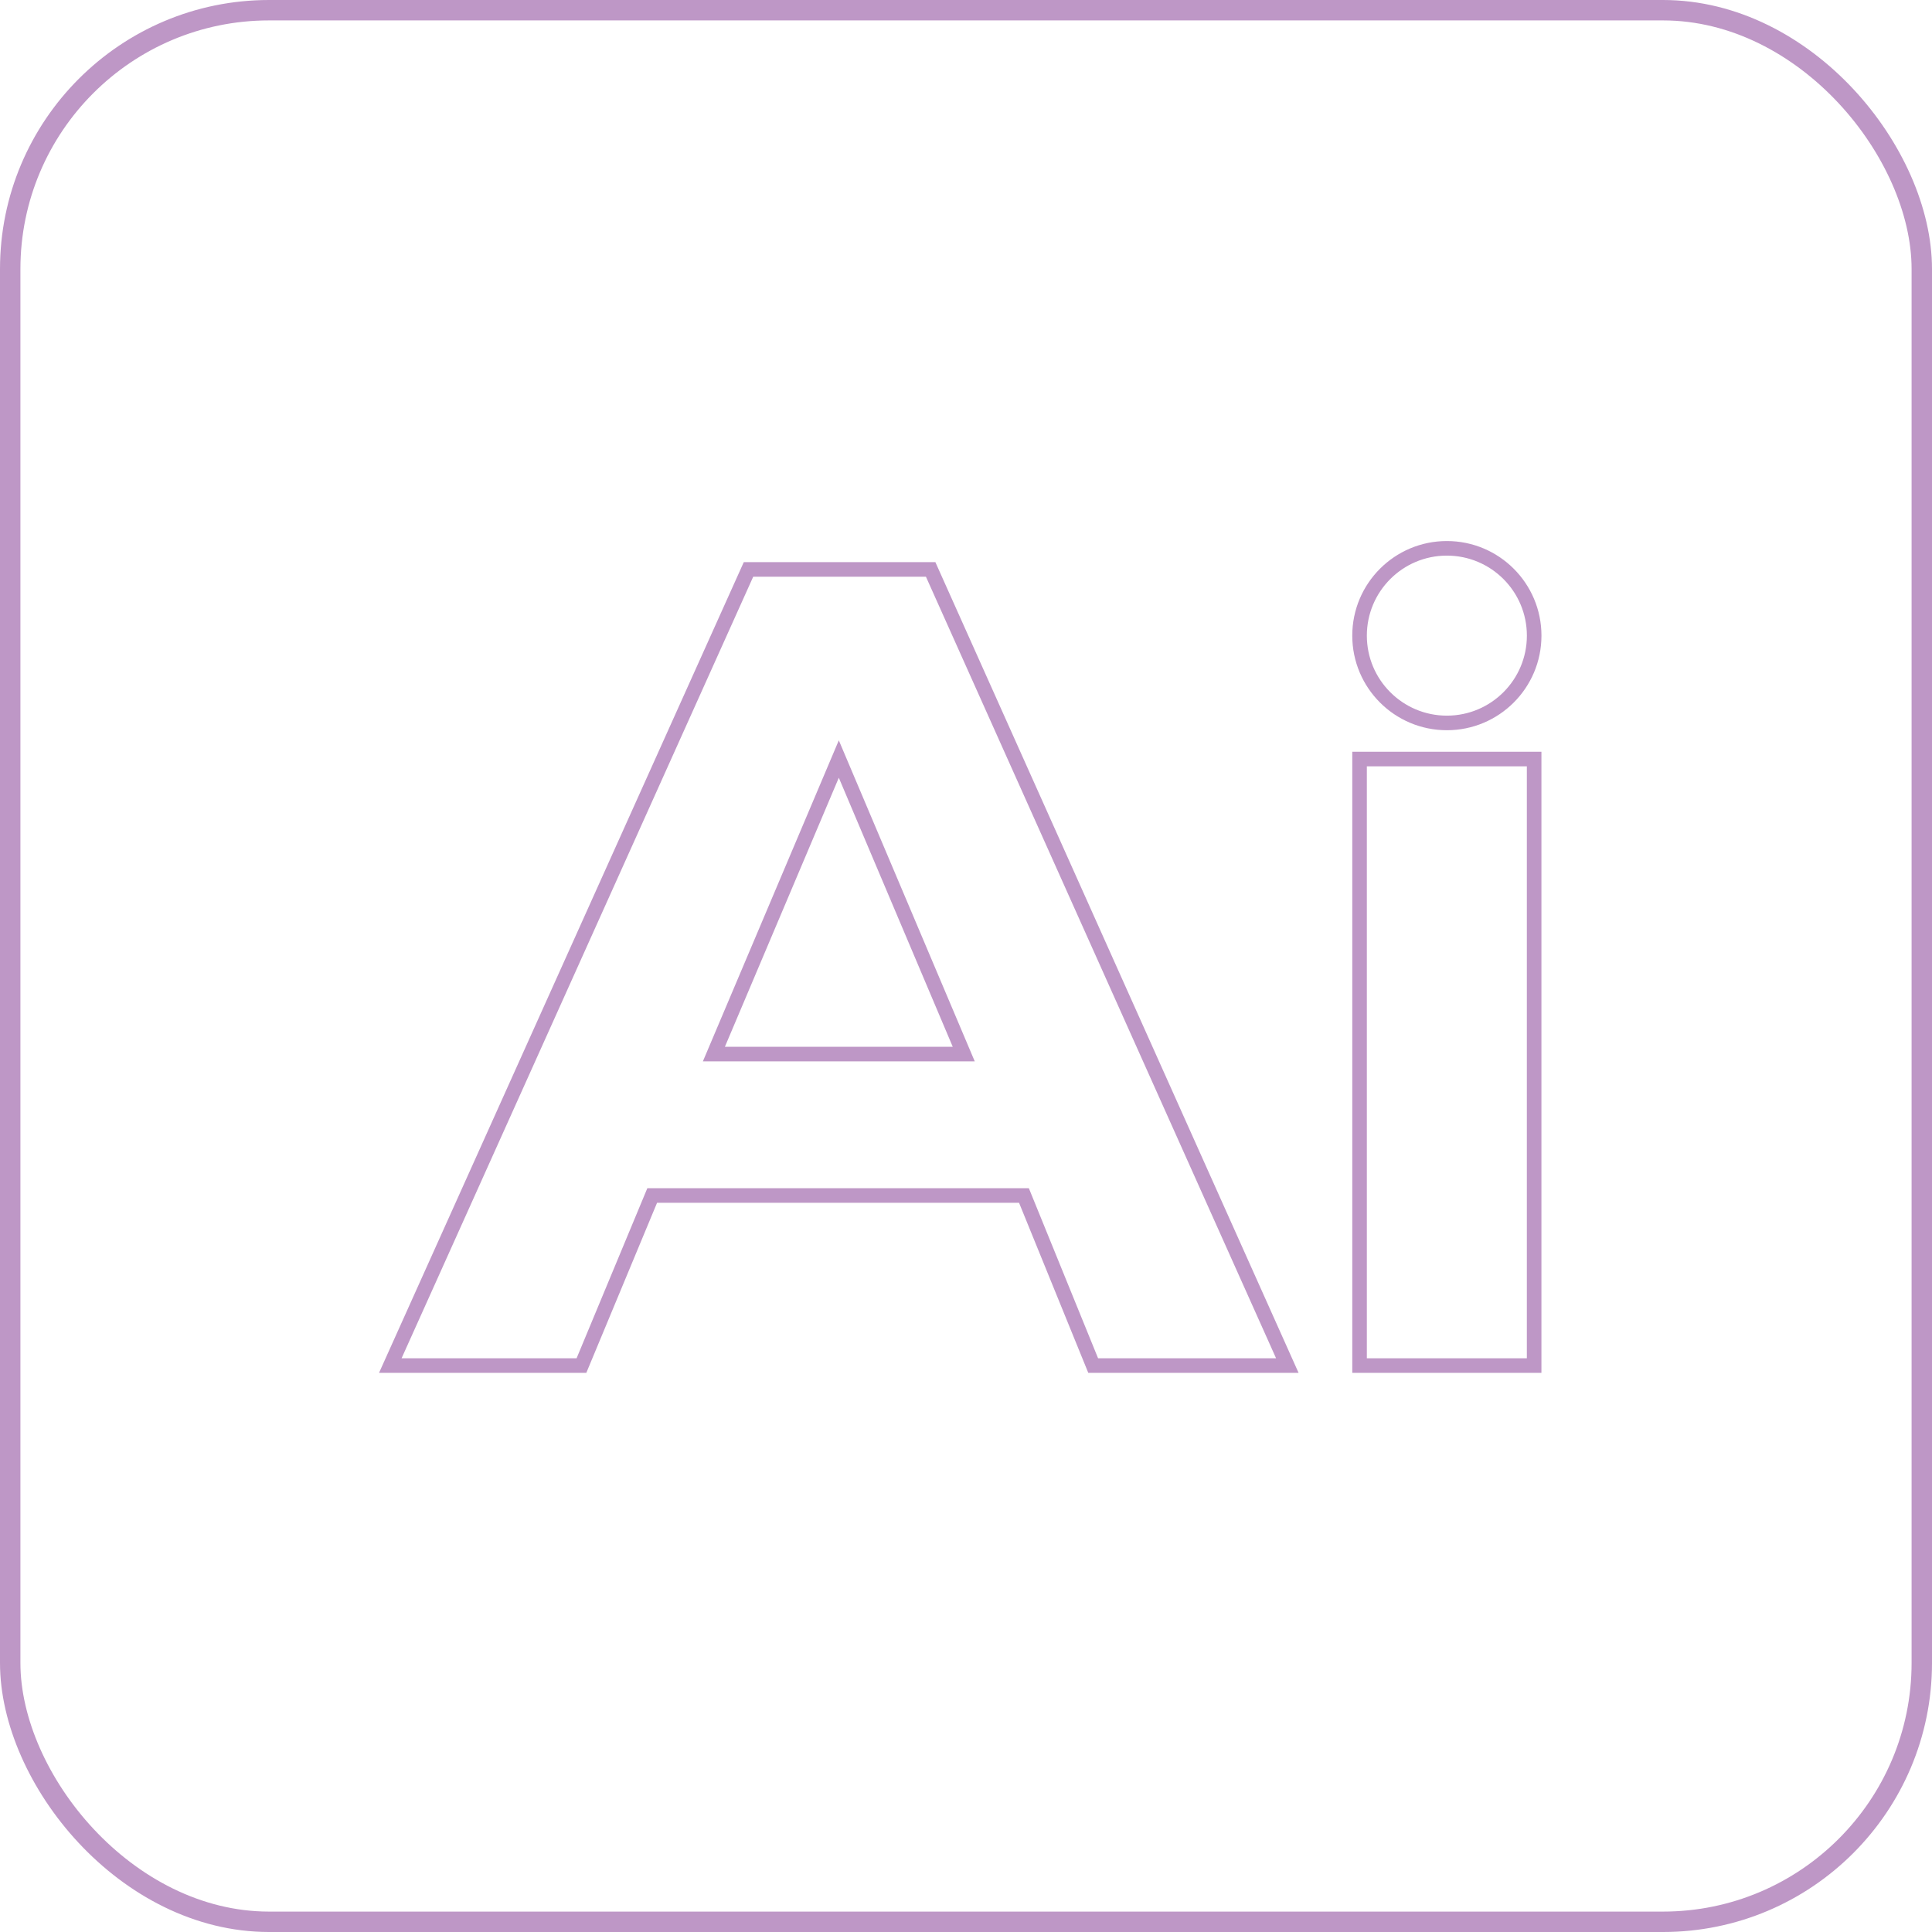 <?xml version="1.0" encoding="UTF-8"?>
<svg id="Layer_1" data-name="Layer 1" xmlns="http://www.w3.org/2000/svg" viewBox="0 0 662.55 662.55">
  <defs>
    <style>
      .cls-1 {
        stroke-width: 7px;
      }

      .cls-1, .cls-2 {
        fill: none;
        stroke: #be97c6;
        stroke-miterlimit: 10;
      }

      .cls-2 {
        stroke-width: 5px;
      }
    </style>
  </defs>
  <rect class="cls-1" x="3.5" y="3.5" width="655.55" height="655.55" rx="88.77" ry="88.77"/>
  <polygon class="cls-2" points="133.85 468.3 199.4 468.3 223.66 409.98 351.15 409.98 374.89 468.3 441.47 468.3 319.15 195.27 256.69 195.27 133.85 468.3"/>
  <polygon class="cls-2" points="244.82 361.47 330.5 361.47 287.66 260.3 244.82 361.47"/>
  <rect class="cls-2" x="466.24" y="260.3" width="59.87" height="208"/>
  <circle class="cls-2" cx="496.18" cy="217.98" r="29.94"/>
</svg>